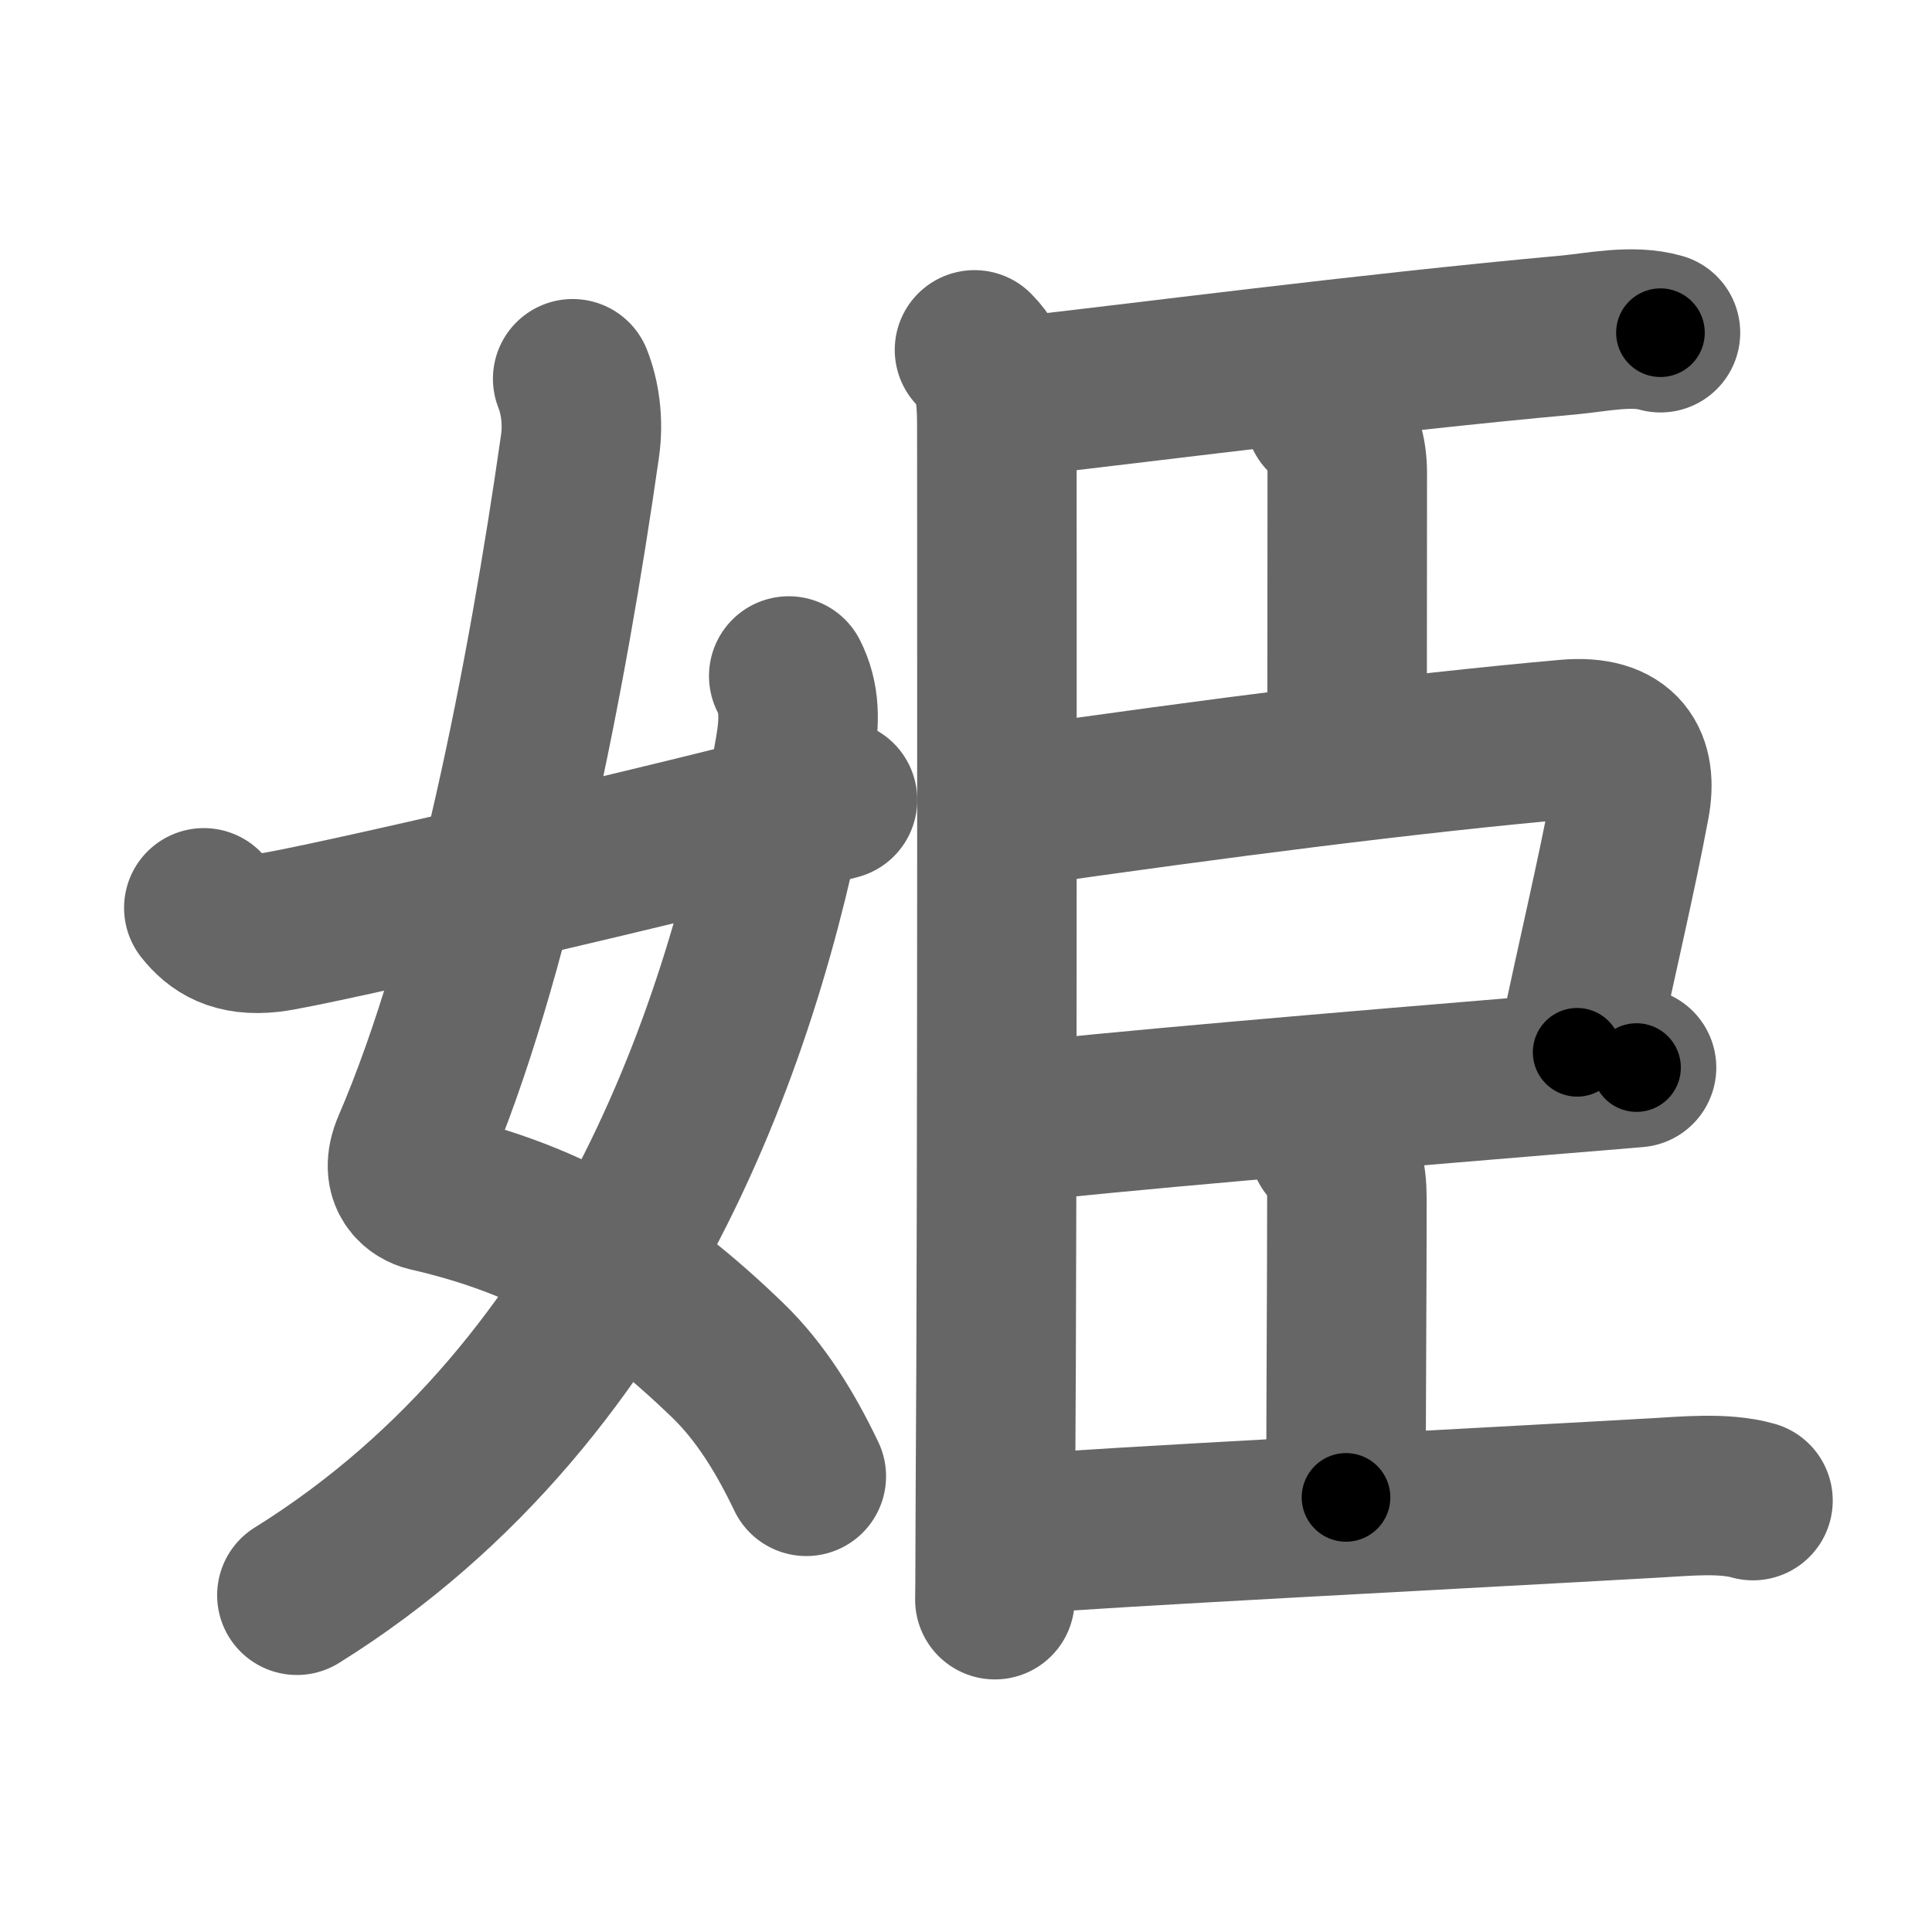 <svg xmlns="http://www.w3.org/2000/svg" width="109" height="109" viewBox="0 0 109 109" id="59eb"><g fill="none" stroke="#666" stroke-width="9" stroke-linecap="round" stroke-linejoin="round"><g><g><path d="M32.31,21.37c0.4,1,0.62,2.38,0.41,3.82c-1.85,12.94-4.97,29.07-9.48,39.52c-0.76,1.77,0.4,2.4,0.91,2.52c7.22,1.65,11.85,4.65,16.88,9.49c1.91,1.84,3.3,4.15,4.46,6.57" /><path d="M44.5,38.14c0.62,1.23,0.64,2.47,0.33,4.25C42.36,56.82,35.62,78.25,16.75,90" /><path d="M11.5,51.22c0.75,0.94,1.75,1.62,3.75,1.39c2.15-0.24,23.09-5.1,32-7.48" /></g><g p4:phon="臣" xmlns:p4="http://kanjivg.tagaini.net"><path d="M54.98,19.74c1.21,1.21,1.26,2.64,1.26,4.54c0,0.74,0.04,43.22-0.08,59.97c-0.02,3.04-0.01,5.18-0.03,6" /><path d="M57.39,22.38c6.52-0.72,19.74-2.45,31.11-3.48c1.6-0.15,3.58-0.59,5.18-0.13" /><path d="M74.75,23.42c0.98,0.98,1.26,2.08,1.26,3.29C76.01,27.58,76,36.44,76,42" /><path d="M57.42,45.51c11.04-1.58,22.08-3.01,31-3.8c3.12-0.27,3.97,1.34,3.54,3.65c-0.78,4.19-1.83,8.51-2.98,14.01" /><path d="M57.46,63.34c3.61-0.5,19.96-1.88,29.32-2.65c2.6-0.21,4.6-0.38,5.55-0.46" /><path d="M74.98,64.6c0.77,0.77,1.01,1.65,1.01,3.04c0,4.98-0.05,10.98-0.05,16.84" /><path d="M57.14,86.59c5.26-0.44,24.98-1.44,36.25-2.08c1.65-0.09,3.86-0.32,5.51,0.15" /></g></g></g><g fill="none" stroke="#000" stroke-width="5" stroke-linecap="round" stroke-linejoin="round"><g><g><path d="M32.31,21.37c0.4,1,0.62,2.38,0.41,3.82c-1.85,12.94-4.97,29.07-9.48,39.52c-0.76,1.77,0.4,2.4,0.91,2.52c7.22,1.65,11.85,4.65,16.88,9.49c1.91,1.84,3.3,4.15,4.46,6.57" stroke-dasharray="75.37" stroke-dashoffset="75.37"><animate id="0" attributeName="stroke-dashoffset" values="75.37;0" dur="0.57s" fill="freeze" begin="0s;59eb.click" /></path><path d="M44.5,38.14c0.62,1.23,0.64,2.47,0.33,4.25C42.36,56.82,35.62,78.25,16.75,90" stroke-dasharray="61.32" stroke-dashoffset="61.32"><animate attributeName="stroke-dashoffset" values="61.32" fill="freeze" begin="59eb.click" /><animate id="1" attributeName="stroke-dashoffset" values="61.32;0" dur="0.46s" fill="freeze" begin="0.end" /></path><path d="M11.5,51.22c0.75,0.94,1.75,1.62,3.75,1.39c2.15-0.24,23.09-5.1,32-7.48" stroke-dasharray="37.08" stroke-dashoffset="37.08"><animate attributeName="stroke-dashoffset" values="37.08" fill="freeze" begin="59eb.click" /><animate id="2" attributeName="stroke-dashoffset" values="37.08;0" dur="0.37s" fill="freeze" begin="1.end" /></path></g><g p4:phon="臣" xmlns:p4="http://kanjivg.tagaini.net"><path d="M54.98,19.74c1.21,1.21,1.26,2.64,1.26,4.54c0,0.74,0.04,43.22-0.08,59.97c-0.02,3.04-0.01,5.18-0.03,6" stroke-dasharray="70.83" stroke-dashoffset="70.83"><animate attributeName="stroke-dashoffset" values="70.83" fill="freeze" begin="59eb.click" /><animate id="3" attributeName="stroke-dashoffset" values="70.83;0" dur="0.53s" fill="freeze" begin="2.end" /></path><path d="M57.39,22.38c6.52-0.72,19.74-2.45,31.11-3.48c1.6-0.15,3.58-0.59,5.18-0.13" stroke-dasharray="36.52" stroke-dashoffset="36.52"><animate attributeName="stroke-dashoffset" values="36.52" fill="freeze" begin="59eb.click" /><animate id="4" attributeName="stroke-dashoffset" values="36.52;0" dur="0.37s" fill="freeze" begin="3.end" /></path><path d="M74.75,23.42c0.98,0.98,1.26,2.08,1.26,3.29C76.01,27.58,76,36.44,76,42" stroke-dasharray="18.92" stroke-dashoffset="18.92"><animate attributeName="stroke-dashoffset" values="18.92" fill="freeze" begin="59eb.click" /><animate id="5" attributeName="stroke-dashoffset" values="18.92;0" dur="0.19s" fill="freeze" begin="4.end" /></path><path d="M57.42,45.51c11.04-1.58,22.08-3.01,31-3.8c3.12-0.27,3.97,1.34,3.54,3.65c-0.78,4.19-1.83,8.51-2.98,14.01" stroke-dasharray="51.82" stroke-dashoffset="51.82"><animate attributeName="stroke-dashoffset" values="51.82" fill="freeze" begin="59eb.click" /><animate id="6" attributeName="stroke-dashoffset" values="51.82;0" dur="0.52s" fill="freeze" begin="5.end" /></path><path d="M57.46,63.34c3.61-0.5,19.96-1.88,29.32-2.65c2.6-0.21,4.6-0.38,5.55-0.46" stroke-dasharray="35.01" stroke-dashoffset="35.01"><animate attributeName="stroke-dashoffset" values="35.01" fill="freeze" begin="59eb.click" /><animate id="7" attributeName="stroke-dashoffset" values="35.01;0" dur="0.35s" fill="freeze" begin="6.end" /></path><path d="M74.98,64.6c0.77,0.77,1.01,1.65,1.01,3.04c0,4.98-0.05,10.98-0.05,16.84" stroke-dasharray="20.14" stroke-dashoffset="20.14"><animate attributeName="stroke-dashoffset" values="20.14" fill="freeze" begin="59eb.click" /><animate id="8" attributeName="stroke-dashoffset" values="20.14;0" dur="0.2s" fill="freeze" begin="7.end" /></path><path d="M57.14,86.59c5.26-0.44,24.98-1.44,36.25-2.08c1.65-0.09,3.86-0.32,5.51,0.15" stroke-dasharray="41.85" stroke-dashoffset="41.85"><animate attributeName="stroke-dashoffset" values="41.85" fill="freeze" begin="59eb.click" /><animate id="9" attributeName="stroke-dashoffset" values="41.85;0" dur="0.42s" fill="freeze" begin="8.end" /></path></g></g></g></svg>